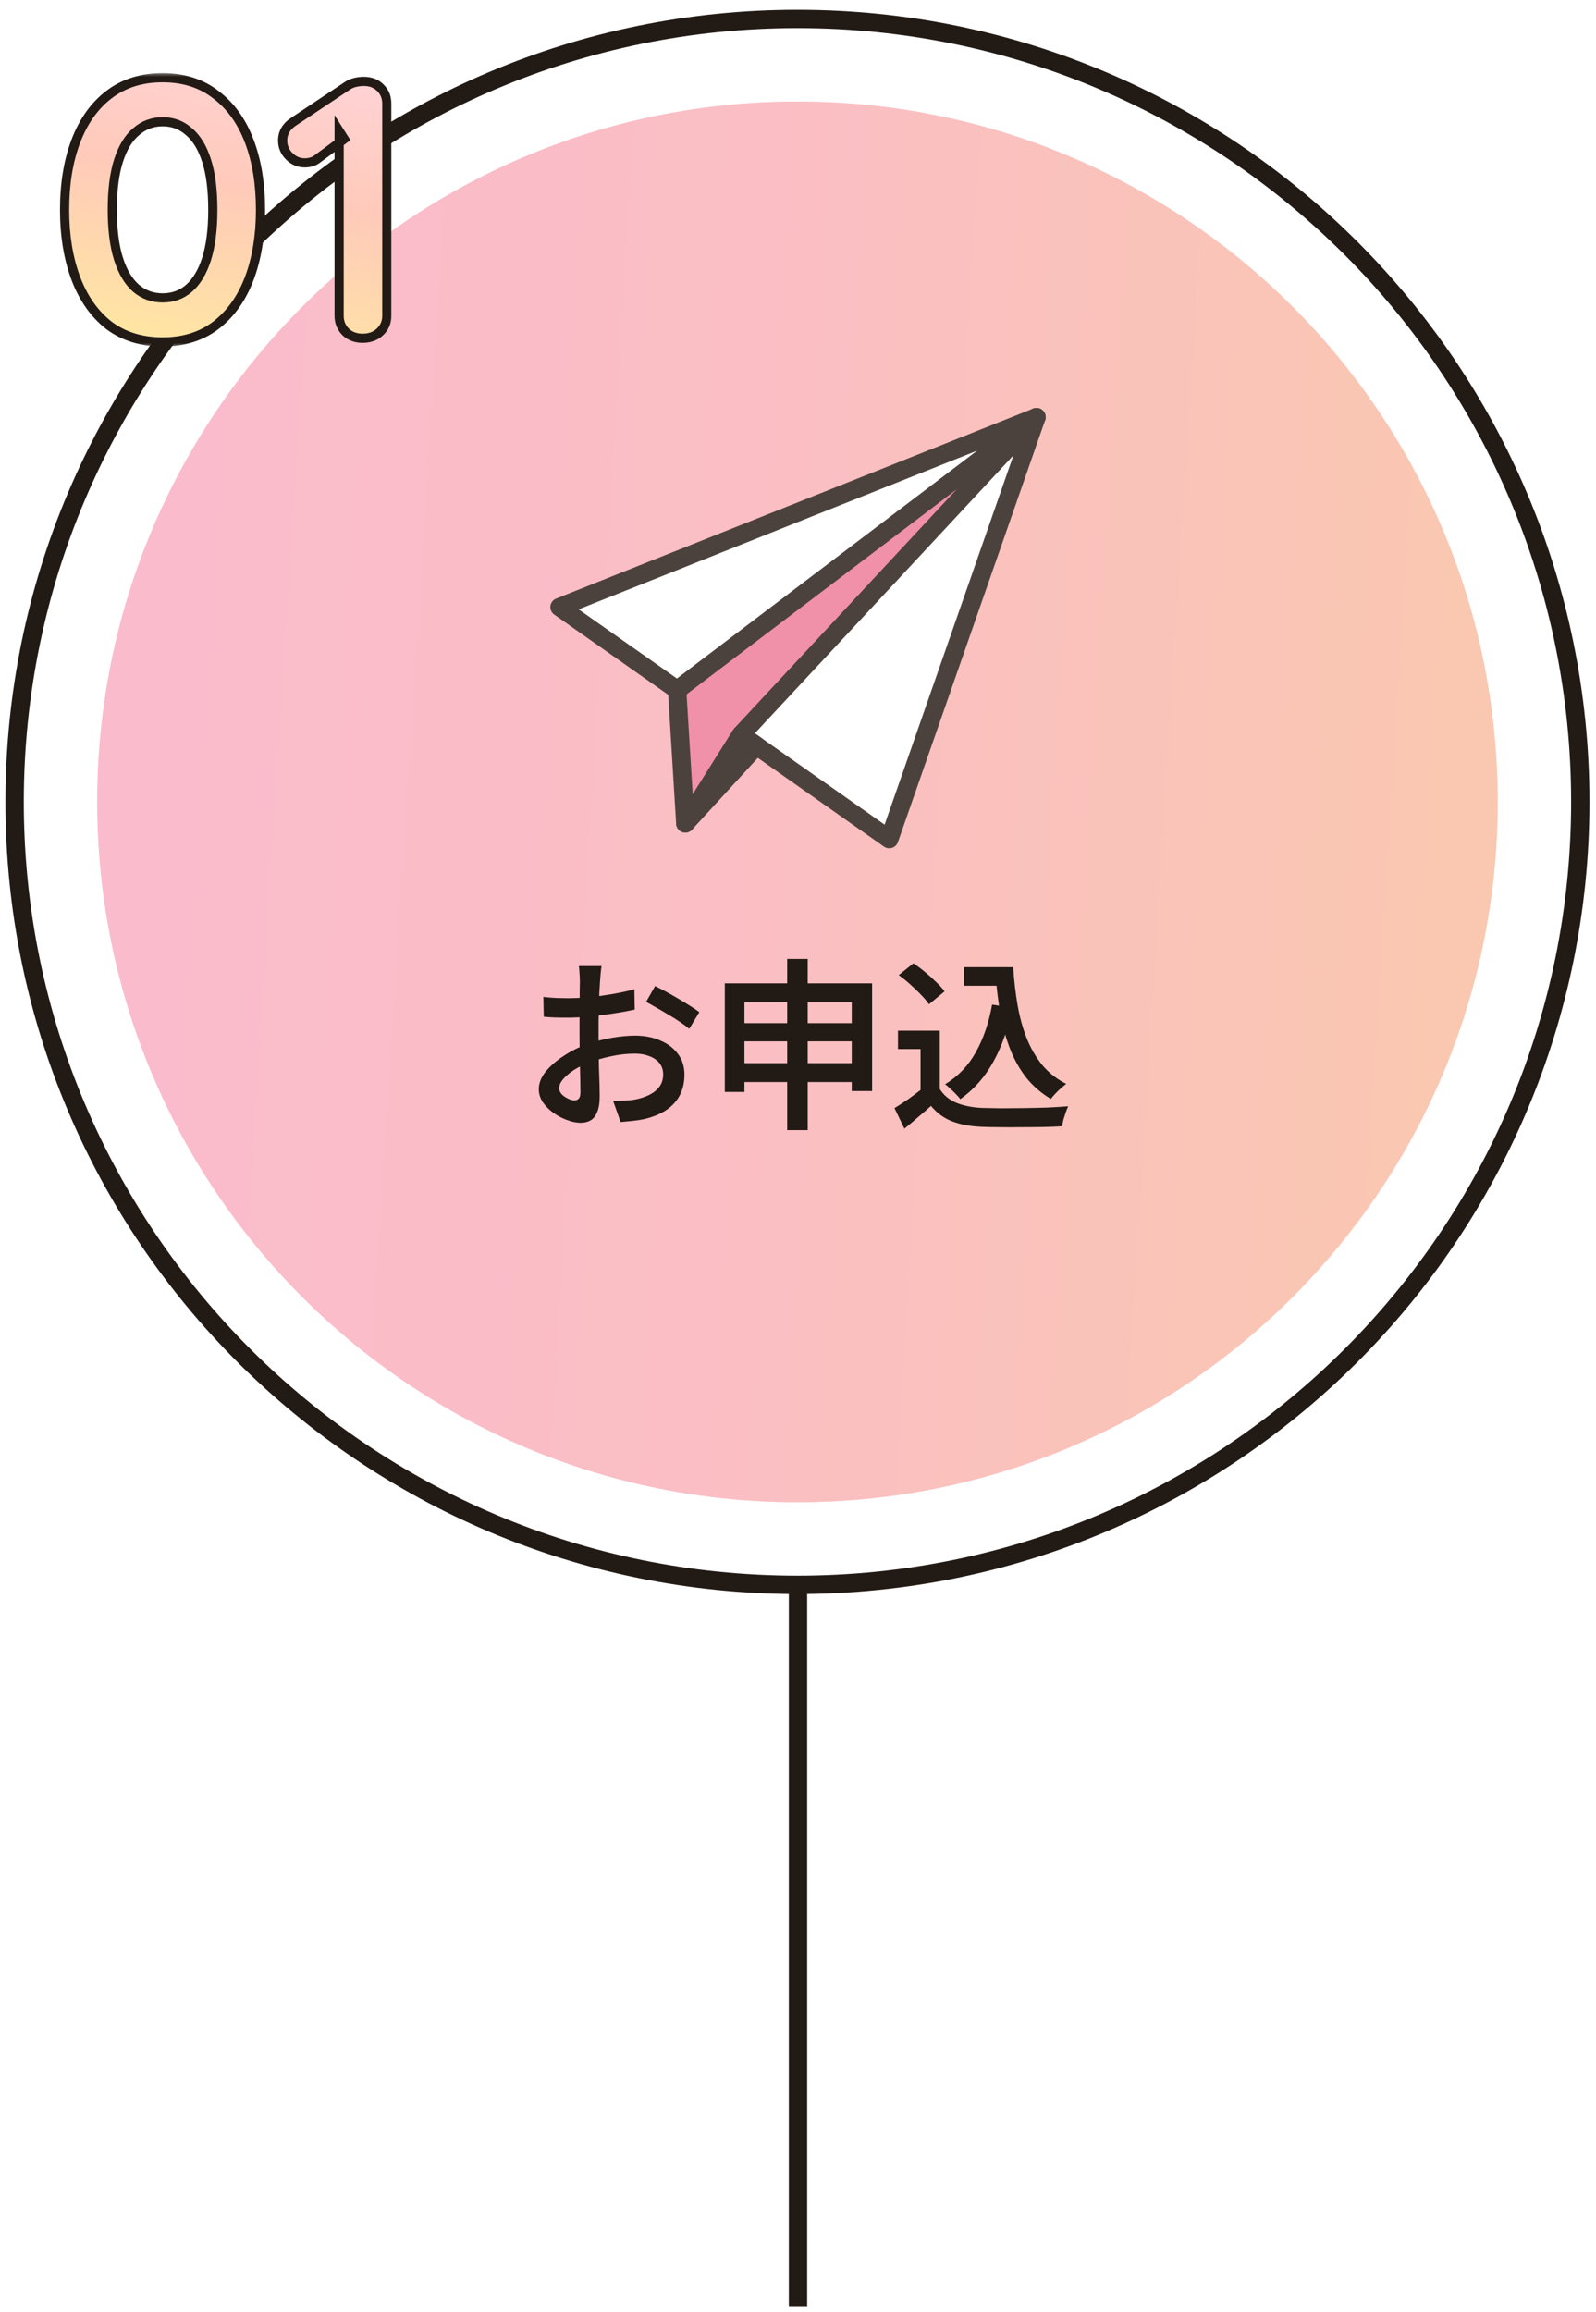 <svg width="174" height="252" viewBox="0 0 174 252" fill="none" xmlns="http://www.w3.org/2000/svg">
<g clip-path="url(#clip0_10944_62727)">
<path d="M86.939 163.749C129.1 163.749 163.277 129.571 163.277 87.411C163.277 45.25 129.1 11.073 86.939 11.073C44.779 11.073 10.602 45.25 10.602 87.411C10.602 129.571 44.779 163.749 86.939 163.749Z" fill="#F4A0B6"/>
<path d="M86.939 163.749C129.1 163.749 163.277 129.571 163.277 87.411C163.277 45.25 129.1 11.073 86.939 11.073C44.779 11.073 10.602 45.25 10.602 87.411C10.602 129.571 44.779 163.749 86.939 163.749Z" fill="url(#paint0_linear_10944_62727)" fill-opacity="0.5"/>
<path d="M65.58 105.311C65.567 105.418 65.547 105.571 65.52 105.771C65.507 105.971 65.487 106.178 65.46 106.391C65.447 106.591 65.433 106.771 65.42 106.931C65.393 107.305 65.367 107.725 65.34 108.191C65.327 108.658 65.313 109.151 65.3 109.671C65.287 110.191 65.273 110.711 65.26 111.231C65.26 111.751 65.26 112.258 65.26 112.751C65.26 113.285 65.26 113.878 65.26 114.531C65.273 115.171 65.287 115.811 65.3 116.451C65.327 117.091 65.347 117.678 65.36 118.211C65.373 118.731 65.38 119.145 65.38 119.451C65.38 120.211 65.287 120.805 65.1 121.231C64.927 121.658 64.687 121.958 64.38 122.131C64.073 122.305 63.713 122.391 63.3 122.391C62.847 122.391 62.353 122.291 61.82 122.091C61.3 121.905 60.807 121.645 60.34 121.311C59.873 120.978 59.487 120.591 59.18 120.151C58.887 119.698 58.74 119.225 58.74 118.731C58.74 118.091 58.98 117.465 59.46 116.851C59.953 116.238 60.593 115.671 61.38 115.151C62.167 114.618 63.007 114.191 63.9 113.871C64.807 113.538 65.733 113.291 66.68 113.131C67.627 112.971 68.48 112.891 69.24 112.891C70.253 112.891 71.16 113.065 71.96 113.411C72.773 113.745 73.42 114.231 73.9 114.871C74.38 115.498 74.62 116.258 74.62 117.151C74.62 117.938 74.467 118.651 74.16 119.291C73.853 119.931 73.38 120.478 72.74 120.931C72.1 121.385 71.267 121.738 70.24 121.991C69.787 122.085 69.34 122.151 68.9 122.191C68.46 122.231 68.047 122.271 67.66 122.311L66.84 119.991C67.267 119.991 67.687 119.985 68.1 119.971C68.513 119.958 68.9 119.918 69.26 119.851C69.82 119.745 70.327 119.578 70.78 119.351C71.247 119.125 71.613 118.831 71.88 118.471C72.16 118.098 72.3 117.651 72.3 117.131C72.3 116.638 72.167 116.225 71.9 115.891C71.633 115.558 71.267 115.305 70.8 115.131C70.347 114.945 69.82 114.851 69.22 114.851C68.367 114.851 67.513 114.945 66.66 115.131C65.807 115.305 64.973 115.545 64.16 115.851C63.56 116.078 63.013 116.351 62.52 116.671C62.04 116.991 61.66 117.318 61.38 117.651C61.1 117.985 60.96 118.311 60.96 118.631C60.96 118.805 61.013 118.971 61.12 119.131C61.24 119.291 61.387 119.431 61.56 119.551C61.747 119.671 61.933 119.771 62.12 119.851C62.32 119.918 62.493 119.951 62.64 119.951C62.827 119.951 62.98 119.885 63.1 119.751C63.22 119.618 63.28 119.385 63.28 119.051C63.28 118.691 63.273 118.171 63.26 117.491C63.247 116.811 63.227 116.065 63.2 115.251C63.187 114.425 63.18 113.618 63.18 112.831C63.18 112.258 63.18 111.678 63.18 111.091C63.193 110.491 63.2 109.918 63.2 109.371C63.2 108.825 63.2 108.345 63.2 107.931C63.213 107.505 63.22 107.185 63.22 106.971C63.22 106.825 63.213 106.645 63.2 106.431C63.187 106.218 63.173 106.005 63.16 105.791C63.147 105.578 63.127 105.418 63.1 105.311H65.58ZM71.42 107.491C71.927 107.731 72.487 108.025 73.1 108.371C73.713 108.718 74.3 109.065 74.86 109.411C75.433 109.758 75.893 110.065 76.24 110.331L75.14 112.151C74.9 111.938 74.58 111.698 74.18 111.431C73.78 111.151 73.347 110.878 72.88 110.611C72.427 110.331 71.98 110.071 71.54 109.831C71.113 109.578 70.747 109.371 70.44 109.211L71.42 107.491ZM59.24 108.671C59.813 108.738 60.313 108.778 60.74 108.791C61.167 108.805 61.567 108.811 61.94 108.811C62.447 108.811 63.013 108.791 63.64 108.751C64.267 108.698 64.9 108.631 65.54 108.551C66.193 108.458 66.833 108.351 67.46 108.231C68.087 108.111 68.653 107.978 69.16 107.831L69.2 110.051C68.653 110.171 68.053 110.285 67.4 110.391C66.747 110.498 66.087 110.591 65.42 110.671C64.767 110.751 64.14 110.818 63.54 110.871C62.953 110.911 62.44 110.931 62 110.931C61.36 110.931 60.833 110.925 60.42 110.911C60.007 110.898 59.627 110.871 59.28 110.831L59.24 108.671ZM79.02 107.191H95.08V118.931H92.86V109.251H81.16V119.031H79.02V107.191ZM80.42 111.531H93.94V113.511H80.42V111.531ZM80.42 115.891H93.96V117.951H80.42V115.891ZM85.82 104.531H88.06V123.191H85.82V104.531ZM105.1 105.431H109.3V107.451H105.1V105.431ZM108.18 105.431H110.46C110.553 106.871 110.713 108.251 110.94 109.571C111.167 110.878 111.5 112.085 111.94 113.191C112.38 114.285 112.947 115.258 113.64 116.111C114.347 116.951 115.213 117.631 116.24 118.151C116.08 118.271 115.893 118.425 115.68 118.611C115.467 118.798 115.26 118.998 115.06 119.211C114.86 119.425 114.693 119.618 114.56 119.791C113.52 119.165 112.633 118.398 111.9 117.491C111.18 116.571 110.593 115.538 110.14 114.391C109.687 113.231 109.333 111.978 109.08 110.631C108.84 109.285 108.667 107.871 108.56 106.391H108.18V105.431ZM108.16 109.511L110.36 109.831C109.92 112.085 109.233 114.051 108.3 115.731C107.38 117.398 106.18 118.758 104.7 119.811C104.593 119.665 104.44 119.491 104.24 119.291C104.053 119.091 103.847 118.891 103.62 118.691C103.407 118.478 103.213 118.311 103.04 118.191C104.467 117.325 105.587 116.151 106.4 114.671C107.227 113.191 107.813 111.471 108.16 109.511ZM102.46 112.351V119.651H100.36V114.351H97.9V112.351H102.46ZM102.46 118.711C102.887 119.391 103.487 119.891 104.26 120.211C105.047 120.531 105.973 120.718 107.04 120.771C107.613 120.785 108.3 120.798 109.1 120.811C109.9 120.811 110.74 120.805 111.62 120.791C112.513 120.778 113.38 120.758 114.22 120.731C115.06 120.691 115.807 120.645 116.46 120.591C116.38 120.751 116.293 120.965 116.2 121.231C116.107 121.498 116.02 121.765 115.94 122.031C115.873 122.311 115.82 122.558 115.78 122.771C115.18 122.811 114.5 122.838 113.74 122.851C112.98 122.865 112.193 122.871 111.38 122.871C110.58 122.885 109.8 122.885 109.04 122.871C108.28 122.871 107.607 122.858 107.02 122.831C105.767 122.778 104.693 122.578 103.8 122.231C102.92 121.898 102.153 121.338 101.5 120.551C101.06 120.951 100.6 121.351 100.12 121.751C99.653 122.165 99.147 122.591 98.6 123.031L97.52 120.791C97.987 120.511 98.48 120.191 99 119.831C99.52 119.458 100.02 119.085 100.5 118.711H102.46ZM97.98 106.291L99.58 105.011C99.993 105.278 100.413 105.591 100.84 105.951C101.28 106.311 101.687 106.678 102.06 107.051C102.447 107.411 102.753 107.751 102.98 108.071L101.28 109.471C101.08 109.165 100.793 108.825 100.42 108.451C100.06 108.065 99.667 107.685 99.24 107.311C98.813 106.925 98.393 106.585 97.98 106.291Z" fill="#221A15"/>
<path d="M86.941 172.759C134.076 172.759 172.287 134.547 172.287 87.412C172.287 40.276 134.076 2.065 86.941 2.065C39.805 2.065 1.594 40.276 1.594 87.412C1.594 134.547 39.805 172.759 86.941 172.759Z" stroke="#221A15" stroke-width="2" stroke-linecap="round" stroke-linejoin="round"/>
<path d="M112.999 45.471L80.781 80.098L74.714 89.757L73.82 75.199V75.197L112.999 45.471Z" fill="#F090A9" stroke="#4C423D" stroke-width="2" stroke-linecap="round" stroke-linejoin="round"/>
<path d="M113 45.471L73.822 75.197L61 66.178L113 45.471Z" fill="white" stroke="#4C423D" stroke-width="2" stroke-linecap="round" stroke-linejoin="round"/>
<path d="M112.999 45.471L96.949 91.471L82.478 81.288L80.781 80.098L112.999 45.471Z" fill="white" stroke="#4C423D" stroke-width="2" stroke-linecap="round" stroke-linejoin="round"/>
<path d="M82.478 81.288L74.715 89.757L80.781 80.098L82.478 81.288Z" stroke="#4C423D" stroke-width="2" stroke-linecap="round" stroke-linejoin="round"/>
<g filter="url(#filter0_d_10944_62727)">
<mask id="path-8-outside-1_10944_62727" maskUnits="userSpaceOnUse" x="4" y="5.872" width="37" height="30" fill="black">
<rect fill="white" x="4" y="5.872" width="37" height="30"/>
<path d="M15.721 35.272C13.428 35.272 11.481 34.672 9.881 33.472C8.308 32.245 7.108 30.552 6.281 28.392C5.455 26.205 5.041 23.698 5.041 20.872C5.041 18.018 5.455 15.512 6.281 13.352C7.108 11.192 8.308 9.512 9.881 8.312C11.481 7.085 13.428 6.472 15.721 6.472C18.015 6.472 19.948 7.085 21.521 8.312C23.121 9.512 24.335 11.192 25.161 13.352C25.988 15.512 26.401 18.018 26.401 20.872C26.401 23.698 25.988 26.205 25.161 28.392C24.335 30.552 23.121 32.245 21.521 33.472C19.948 34.672 18.015 35.272 15.721 35.272ZM15.721 30.472C16.841 30.472 17.801 30.125 18.601 29.432C19.428 28.712 20.068 27.645 20.521 26.232C20.975 24.792 21.201 23.005 21.201 20.872C21.201 18.712 20.975 16.925 20.521 15.512C20.068 14.098 19.428 13.045 18.601 12.352C17.801 11.632 16.841 11.272 15.721 11.272C14.628 11.272 13.668 11.632 12.841 12.352C12.015 13.045 11.375 14.098 10.921 15.512C10.468 16.925 10.241 18.712 10.241 20.872C10.241 23.005 10.468 24.792 10.921 26.232C11.375 27.645 12.015 28.712 12.841 29.432C13.668 30.125 14.628 30.472 15.721 30.472ZM37.532 34.872C36.785 34.872 36.172 34.645 35.692 34.192C35.212 33.712 34.972 33.125 34.972 32.432V12.272L35.532 13.152L32.612 15.312C32.238 15.605 31.772 15.752 31.212 15.752C30.572 15.752 30.012 15.512 29.532 15.032C29.052 14.552 28.812 13.978 28.812 13.312C28.812 12.458 29.225 11.765 30.052 11.232L35.812 7.392C36.078 7.205 36.372 7.072 36.692 6.992C37.038 6.912 37.358 6.872 37.652 6.872C38.425 6.872 39.038 7.112 39.492 7.592C39.945 8.045 40.172 8.618 40.172 9.312V32.432C40.172 33.125 39.918 33.712 39.412 34.192C38.932 34.645 38.305 34.872 37.532 34.872Z"/>
</mask>
<path d="M15.721 35.272C13.428 35.272 11.481 34.672 9.881 33.472C8.308 32.245 7.108 30.552 6.281 28.392C5.455 26.205 5.041 23.698 5.041 20.872C5.041 18.018 5.455 15.512 6.281 13.352C7.108 11.192 8.308 9.512 9.881 8.312C11.481 7.085 13.428 6.472 15.721 6.472C18.015 6.472 19.948 7.085 21.521 8.312C23.121 9.512 24.335 11.192 25.161 13.352C25.988 15.512 26.401 18.018 26.401 20.872C26.401 23.698 25.988 26.205 25.161 28.392C24.335 30.552 23.121 32.245 21.521 33.472C19.948 34.672 18.015 35.272 15.721 35.272ZM15.721 30.472C16.841 30.472 17.801 30.125 18.601 29.432C19.428 28.712 20.068 27.645 20.521 26.232C20.975 24.792 21.201 23.005 21.201 20.872C21.201 18.712 20.975 16.925 20.521 15.512C20.068 14.098 19.428 13.045 18.601 12.352C17.801 11.632 16.841 11.272 15.721 11.272C14.628 11.272 13.668 11.632 12.841 12.352C12.015 13.045 11.375 14.098 10.921 15.512C10.468 16.925 10.241 18.712 10.241 20.872C10.241 23.005 10.468 24.792 10.921 26.232C11.375 27.645 12.015 28.712 12.841 29.432C13.668 30.125 14.628 30.472 15.721 30.472ZM37.532 34.872C36.785 34.872 36.172 34.645 35.692 34.192C35.212 33.712 34.972 33.125 34.972 32.432V12.272L35.532 13.152L32.612 15.312C32.238 15.605 31.772 15.752 31.212 15.752C30.572 15.752 30.012 15.512 29.532 15.032C29.052 14.552 28.812 13.978 28.812 13.312C28.812 12.458 29.225 11.765 30.052 11.232L35.812 7.392C36.078 7.205 36.372 7.072 36.692 6.992C37.038 6.912 37.358 6.872 37.652 6.872C38.425 6.872 39.038 7.112 39.492 7.592C39.945 8.045 40.172 8.618 40.172 9.312V32.432C40.172 33.125 39.918 33.712 39.412 34.192C38.932 34.645 38.305 34.872 37.532 34.872Z" fill="url(#paint1_linear_10944_62727)"/>
<path d="M15.721 35.272C13.428 35.272 11.481 34.672 9.881 33.472C8.308 32.245 7.108 30.552 6.281 28.392C5.455 26.205 5.041 23.698 5.041 20.872C5.041 18.018 5.455 15.512 6.281 13.352C7.108 11.192 8.308 9.512 9.881 8.312C11.481 7.085 13.428 6.472 15.721 6.472C18.015 6.472 19.948 7.085 21.521 8.312C23.121 9.512 24.335 11.192 25.161 13.352C25.988 15.512 26.401 18.018 26.401 20.872C26.401 23.698 25.988 26.205 25.161 28.392C24.335 30.552 23.121 32.245 21.521 33.472C19.948 34.672 18.015 35.272 15.721 35.272ZM15.721 30.472C16.841 30.472 17.801 30.125 18.601 29.432C19.428 28.712 20.068 27.645 20.521 26.232C20.975 24.792 21.201 23.005 21.201 20.872C21.201 18.712 20.975 16.925 20.521 15.512C20.068 14.098 19.428 13.045 18.601 12.352C17.801 11.632 16.841 11.272 15.721 11.272C14.628 11.272 13.668 11.632 12.841 12.352C12.015 13.045 11.375 14.098 10.921 15.512C10.468 16.925 10.241 18.712 10.241 20.872C10.241 23.005 10.468 24.792 10.921 26.232C11.375 27.645 12.015 28.712 12.841 29.432C13.668 30.125 14.628 30.472 15.721 30.472ZM37.532 34.872C36.785 34.872 36.172 34.645 35.692 34.192C35.212 33.712 34.972 33.125 34.972 32.432V12.272L35.532 13.152L32.612 15.312C32.238 15.605 31.772 15.752 31.212 15.752C30.572 15.752 30.012 15.512 29.532 15.032C29.052 14.552 28.812 13.978 28.812 13.312C28.812 12.458 29.225 11.765 30.052 11.232L35.812 7.392C36.078 7.205 36.372 7.072 36.692 6.992C37.038 6.912 37.358 6.872 37.652 6.872C38.425 6.872 39.038 7.112 39.492 7.592C39.945 8.045 40.172 8.618 40.172 9.312V32.432C40.172 33.125 39.918 33.712 39.412 34.192C38.932 34.645 38.305 34.872 37.532 34.872Z" fill="url(#paint2_linear_10944_62727)"/>
<path d="M9.881 33.472L9.574 33.866L9.581 33.872L9.881 33.472ZM6.281 28.392L5.814 28.568L5.814 28.57L6.281 28.392ZM6.281 13.352L5.814 13.173L5.814 13.173L6.281 13.352ZM9.881 8.312L10.185 8.709L10.186 8.708L9.881 8.312ZM21.521 8.312L21.214 8.706L21.221 8.712L21.521 8.312ZM25.161 13.352L25.628 13.173V13.173L25.161 13.352ZM25.161 28.392L25.628 28.57L25.629 28.568L25.161 28.392ZM21.521 33.472L21.825 33.869L21.826 33.868L21.521 33.472ZM18.601 29.432L18.929 29.809L18.93 29.809L18.601 29.432ZM20.521 26.232L20.997 26.384L20.998 26.382L20.521 26.232ZM20.521 15.512L20.045 15.664V15.664L20.521 15.512ZM18.601 12.352L18.267 12.723L18.273 12.729L18.28 12.735L18.601 12.352ZM12.841 12.352L13.163 12.735L13.17 12.729L12.841 12.352ZM10.921 15.512L10.445 15.359L10.921 15.512ZM10.921 26.232L10.444 26.382L10.445 26.384L10.921 26.232ZM12.841 29.432L12.513 29.809L12.52 29.815L12.841 29.432ZM15.721 34.772C13.52 34.772 11.682 34.197 10.181 33.072L9.581 33.872C11.28 35.146 13.336 35.772 15.721 35.772V34.772ZM10.189 33.077C8.698 31.915 7.548 30.302 6.748 28.213L5.814 28.57C6.668 30.802 7.918 32.575 9.574 33.866L10.189 33.077ZM6.749 28.215C5.948 26.095 5.541 23.65 5.541 20.872H4.541C4.541 23.746 4.962 26.315 5.814 28.568L6.749 28.215ZM5.541 20.872C5.541 18.066 5.948 15.622 6.748 13.53L5.814 13.173C4.961 15.402 4.541 17.971 4.541 20.872H5.541ZM6.748 13.53C7.548 11.442 8.697 9.844 10.185 8.709L9.578 7.914C7.919 9.179 6.669 10.941 5.814 13.173L6.748 13.53ZM10.186 8.708C11.687 7.558 13.522 6.972 15.721 6.972V5.972C13.334 5.972 11.276 6.612 9.577 7.915L10.186 8.708ZM15.721 6.972C17.921 6.972 19.741 7.558 21.214 8.706L21.829 7.917C20.155 6.612 18.109 5.972 15.721 5.972V6.972ZM21.221 8.712C22.735 9.847 23.896 11.444 24.694 13.53L25.628 13.173C24.773 10.939 23.508 9.177 21.821 7.912L21.221 8.712ZM24.694 13.53C25.495 15.622 25.901 18.066 25.901 20.872H26.901C26.901 17.971 26.481 15.402 25.628 13.173L24.694 13.53ZM25.901 20.872C25.901 23.65 25.495 26.095 24.694 28.215L25.629 28.568C26.481 26.315 26.901 23.746 26.901 20.872H25.901ZM24.694 28.213C23.896 30.299 22.733 31.912 21.217 33.075L21.826 33.868C23.509 32.578 24.774 30.804 25.628 28.57L24.694 28.213ZM21.218 33.074C19.745 34.197 17.923 34.772 15.721 34.772V35.772C18.106 35.772 20.151 35.146 21.825 33.869L21.218 33.074ZM15.721 30.972C16.954 30.972 18.032 30.586 18.929 29.809L18.274 29.054C17.57 29.663 16.729 29.972 15.721 29.972V30.972ZM18.93 29.809C19.846 29.011 20.526 27.855 20.997 26.384L20.045 26.079C19.61 27.435 19.011 28.412 18.273 29.055L18.93 29.809ZM20.998 26.382C21.472 24.878 21.701 23.037 21.701 20.872H20.701C20.701 22.973 20.478 24.706 20.044 26.081L20.998 26.382ZM21.701 20.872C21.701 18.681 21.472 16.838 20.997 15.359L20.045 15.664C20.477 17.011 20.701 18.742 20.701 20.872H21.701ZM20.997 15.359C20.526 13.888 19.844 12.741 18.923 11.969L18.28 12.735C19.012 13.349 19.61 14.308 20.045 15.664L20.997 15.359ZM18.936 11.98C18.04 11.174 16.959 10.772 15.721 10.772V11.772C16.723 11.772 17.563 12.089 18.267 12.723L18.936 11.98ZM15.721 10.772C14.507 10.772 13.43 11.175 12.513 11.975L13.17 12.729C13.906 12.088 14.749 11.772 15.721 11.772V10.772ZM12.52 11.969C11.599 12.741 10.917 13.888 10.445 15.359L11.398 15.664C11.832 14.308 12.431 13.349 13.163 12.735L12.52 11.969ZM10.445 15.359C9.971 16.838 9.741 18.681 9.741 20.872H10.741C10.741 18.742 10.965 17.011 11.398 15.664L10.445 15.359ZM9.741 20.872C9.741 23.037 9.971 24.878 10.444 26.382L11.398 26.081C10.965 24.706 10.741 22.973 10.741 20.872H9.741ZM10.445 26.384C10.917 27.855 11.597 29.011 12.513 29.809L13.17 29.055C12.432 28.412 11.832 27.435 11.398 26.079L10.445 26.384ZM12.52 29.815C13.438 30.585 14.512 30.972 15.721 30.972V29.972C14.744 29.972 13.898 29.665 13.163 29.049L12.52 29.815ZM35.692 34.192L35.338 34.545L35.343 34.55L35.348 34.555L35.692 34.192ZM34.972 12.272L35.394 12.003L34.472 10.555V12.272H34.972ZM35.532 13.152L35.829 13.554L36.204 13.276L35.953 12.883L35.532 13.152ZM32.612 15.312L32.314 14.91L32.309 14.914L32.303 14.918L32.612 15.312ZM29.532 15.032L29.885 14.678L29.885 14.678L29.532 15.032ZM30.052 11.232L30.323 11.652L30.329 11.648L30.052 11.232ZM35.812 7.392L36.089 7.808L36.098 7.801L35.812 7.392ZM36.692 6.992L36.579 6.504L36.57 6.507L36.692 6.992ZM39.492 7.592L39.128 7.935L39.133 7.94L39.138 7.945L39.492 7.592ZM39.412 34.192L39.755 34.555L39.756 34.555L39.412 34.192ZM37.532 34.372C36.895 34.372 36.41 34.182 36.035 33.828L35.348 34.555C35.934 35.108 36.675 35.372 37.532 35.372V34.372ZM36.045 33.838C35.661 33.454 35.472 32.995 35.472 32.432H34.472C34.472 33.254 34.762 33.969 35.338 34.545L36.045 33.838ZM35.472 32.432V12.272H34.472V32.432H35.472ZM34.55 12.54L35.11 13.42L35.953 12.883L35.394 12.003L34.55 12.54ZM35.234 12.75L32.314 14.91L32.909 15.714L35.829 13.554L35.234 12.75ZM32.303 14.918C32.033 15.131 31.681 15.252 31.212 15.252V16.252C31.863 16.252 32.444 16.079 32.921 15.705L32.303 14.918ZM31.212 15.252C30.713 15.252 30.278 15.071 29.885 14.678L29.178 15.385C29.746 15.953 30.43 16.252 31.212 16.252V15.252ZM29.885 14.678C29.497 14.29 29.312 13.843 29.312 13.312H28.312C28.312 14.114 28.606 14.813 29.178 15.385L29.885 14.678ZM29.312 13.312C29.312 12.656 29.613 12.11 30.323 11.652L29.781 10.811C28.837 11.42 28.312 12.26 28.312 13.312H29.312ZM30.329 11.648L36.089 7.808L35.534 6.976L29.774 10.816L30.329 11.648ZM36.098 7.801C36.314 7.65 36.551 7.542 36.813 7.477L36.57 6.507C36.192 6.601 35.842 6.76 35.525 6.982L36.098 7.801ZM36.804 7.479C37.121 7.406 37.403 7.372 37.652 7.372V6.372C37.313 6.372 36.955 6.418 36.579 6.504L36.804 7.479ZM37.652 7.372C38.313 7.372 38.786 7.572 39.128 7.935L39.855 7.248C39.291 6.651 38.537 6.372 37.652 6.372V7.372ZM39.138 7.945C39.49 8.297 39.672 8.739 39.672 9.312H40.672C40.672 8.498 40.401 7.793 39.845 7.238L39.138 7.945ZM39.672 9.312V32.432H40.672V9.312H39.672ZM39.672 32.432C39.672 32.987 39.476 33.442 39.068 33.829L39.756 34.555C40.361 33.981 40.672 33.263 40.672 32.432H39.672ZM39.068 33.828C38.697 34.179 38.201 34.372 37.532 34.372V35.372C38.409 35.372 39.166 35.111 39.755 34.555L39.068 33.828Z" fill="#221A15" mask="url(#path-8-outside-1_10944_62727)"/>
</g>
</g>
<rect x="86" y="173.471" width="2" height="78" fill="#221A15"/>
<defs>
<filter id="filter0_d_10944_62727" x="4.541" y="5.972" width="38.131" height="31.8" filterUnits="userSpaceOnUse" color-interpolation-filters="sRGB">
<feFlood flood-opacity="0" result="BackgroundImageFix"/>
<feColorMatrix in="SourceAlpha" type="matrix" values="0 0 0 0 0 0 0 0 0 0 0 0 0 0 0 0 0 0 127 0" result="hardAlpha"/>
<feOffset dx="2" dy="2"/>
<feComposite in2="hardAlpha" operator="out"/>
<feColorMatrix type="matrix" values="0 0 0 0 0.133 0 0 0 0 0.102 0 0 0 0 0.082 0 0 0 1 0"/>
<feBlend mode="normal" in2="BackgroundImageFix" result="effect1_dropShadow_10944_62727"/>
<feBlend mode="normal" in="SourceGraphic" in2="effect1_dropShadow_10944_62727" result="shape"/>
</filter>
<linearGradient id="paint0_linear_10944_62727" x1="1.429" y1="-6.274" x2="173.27" y2="4.508" gradientUnits="userSpaceOnUse">
<stop stop-color="#FFD7E8"/>
<stop offset="0.5" stop-color="#FFDCD1"/>
<stop offset="1" stop-color="#FFF1A7"/>
</linearGradient>
<linearGradient id="paint1_linear_10944_62727" x1="3" y1="-0.128" x2="46.168" y2="2.367" gradientUnits="userSpaceOnUse">
<stop stop-color="#FFF9EC"/>
<stop offset="0.507" stop-color="#FFE9B8"/>
<stop offset="1" stop-color="#FFF9EA"/>
</linearGradient>
<linearGradient id="paint2_linear_10944_62727" x1="39.571" y1="-3.328" x2="29.495" y2="44.286" gradientUnits="userSpaceOnUse">
<stop stop-color="#FFD8E8"/>
<stop offset="0.5" stop-color="#FFCABA"/>
<stop offset="1" stop-color="#FFEF9B"/>
</linearGradient>
<clipPath id="clip0_10944_62727">
<rect width="174" height="174" fill="white" transform="translate(0 0.471)"/>
</clipPath>
</defs>
</svg>
